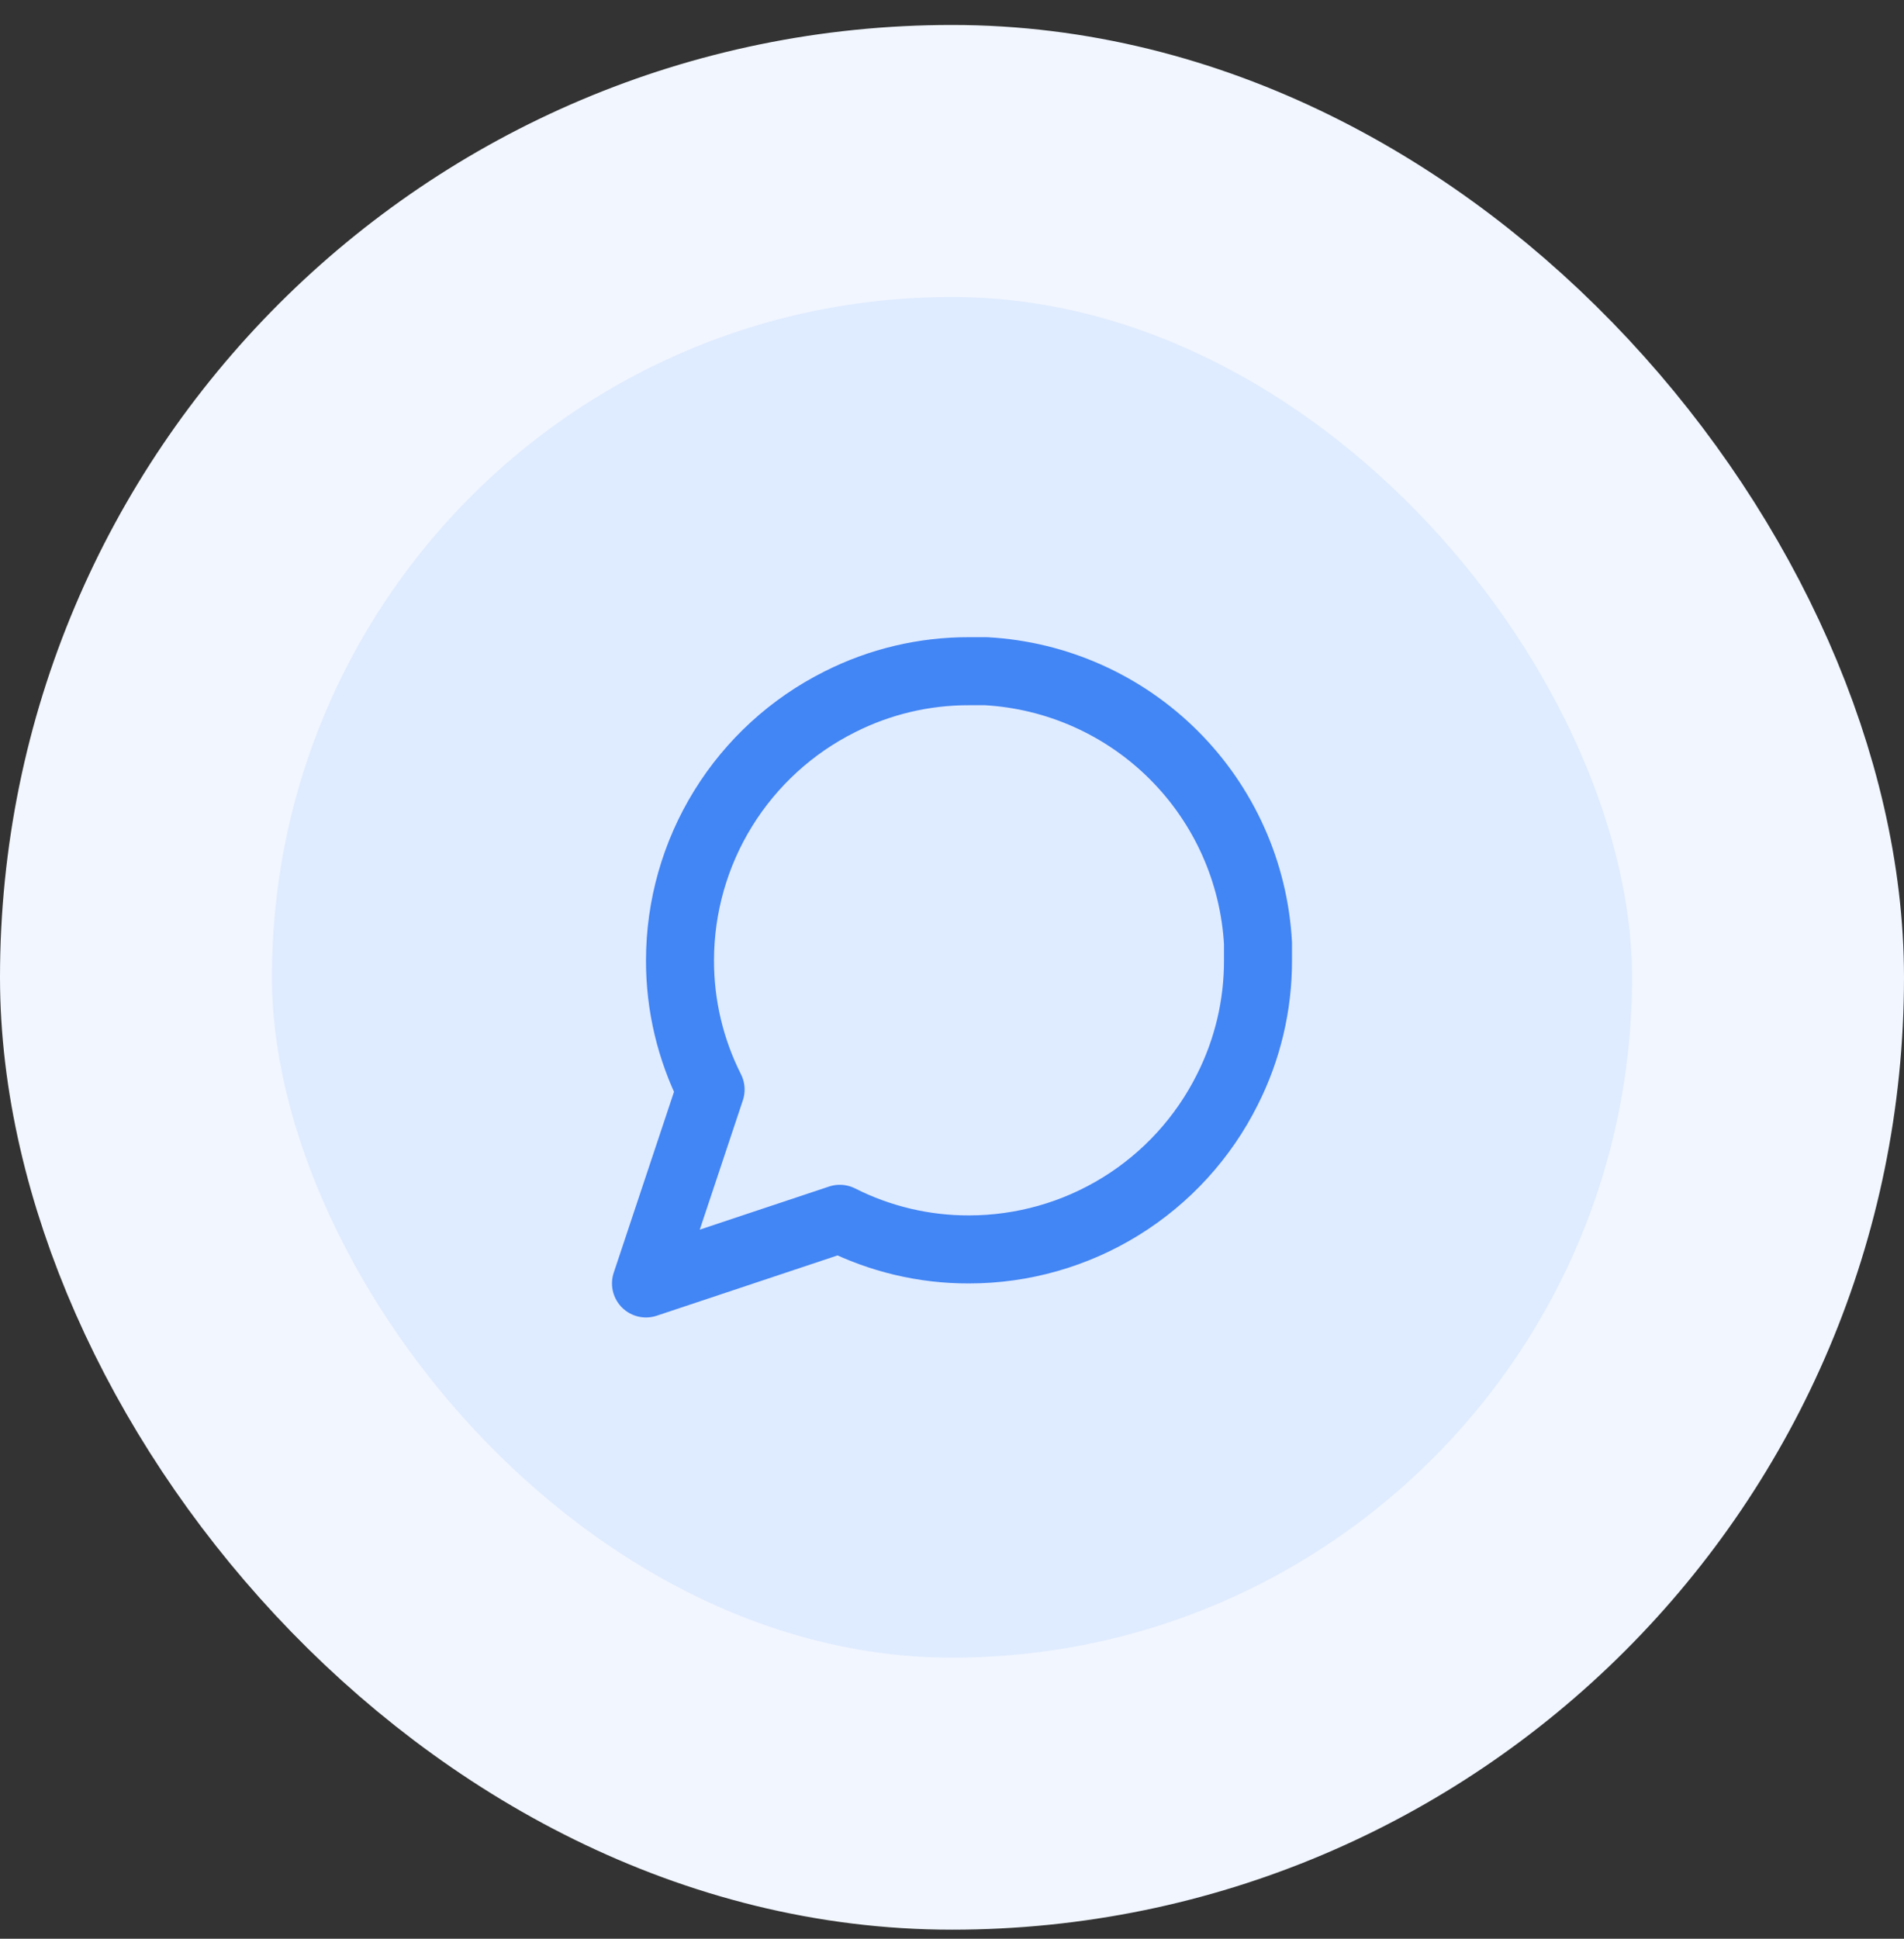 <svg width="56" height="57" viewBox="0 0 56 57" fill="none" xmlns="http://www.w3.org/2000/svg">
<rect x="0" y="0" width="56" height="57" fill="#333333" stroke="none"/>
<rect x="4" y="4.734" width="48" height="48" rx="24" fill="#DFEBFF"/>
<rect x="4" y="4.734" width="48" height="48" rx="24" stroke="#F1F6FF" stroke-width="8"/>
<path d="M37 28.234C37.003 29.554 36.695 30.856 36.1 32.034C35.394 33.446 34.31 34.634 32.967 35.464C31.625 36.294 30.078 36.734 28.5 36.734C27.18 36.738 25.878 36.429 24.7 35.834L19 37.734L20.9 32.034C20.305 30.856 19.997 29.554 20 28.234C20.001 26.656 20.441 25.109 21.271 23.767C22.101 22.425 23.288 21.34 24.7 20.634C25.878 20.039 27.18 19.731 28.5 19.734H29C31.084 19.849 33.053 20.729 34.529 22.205C36.005 23.681 36.885 25.65 37 27.734V28.234Z" stroke="#4285F4" stroke-width="2" stroke-linecap="round" stroke-linejoin="round"/>
</svg>
